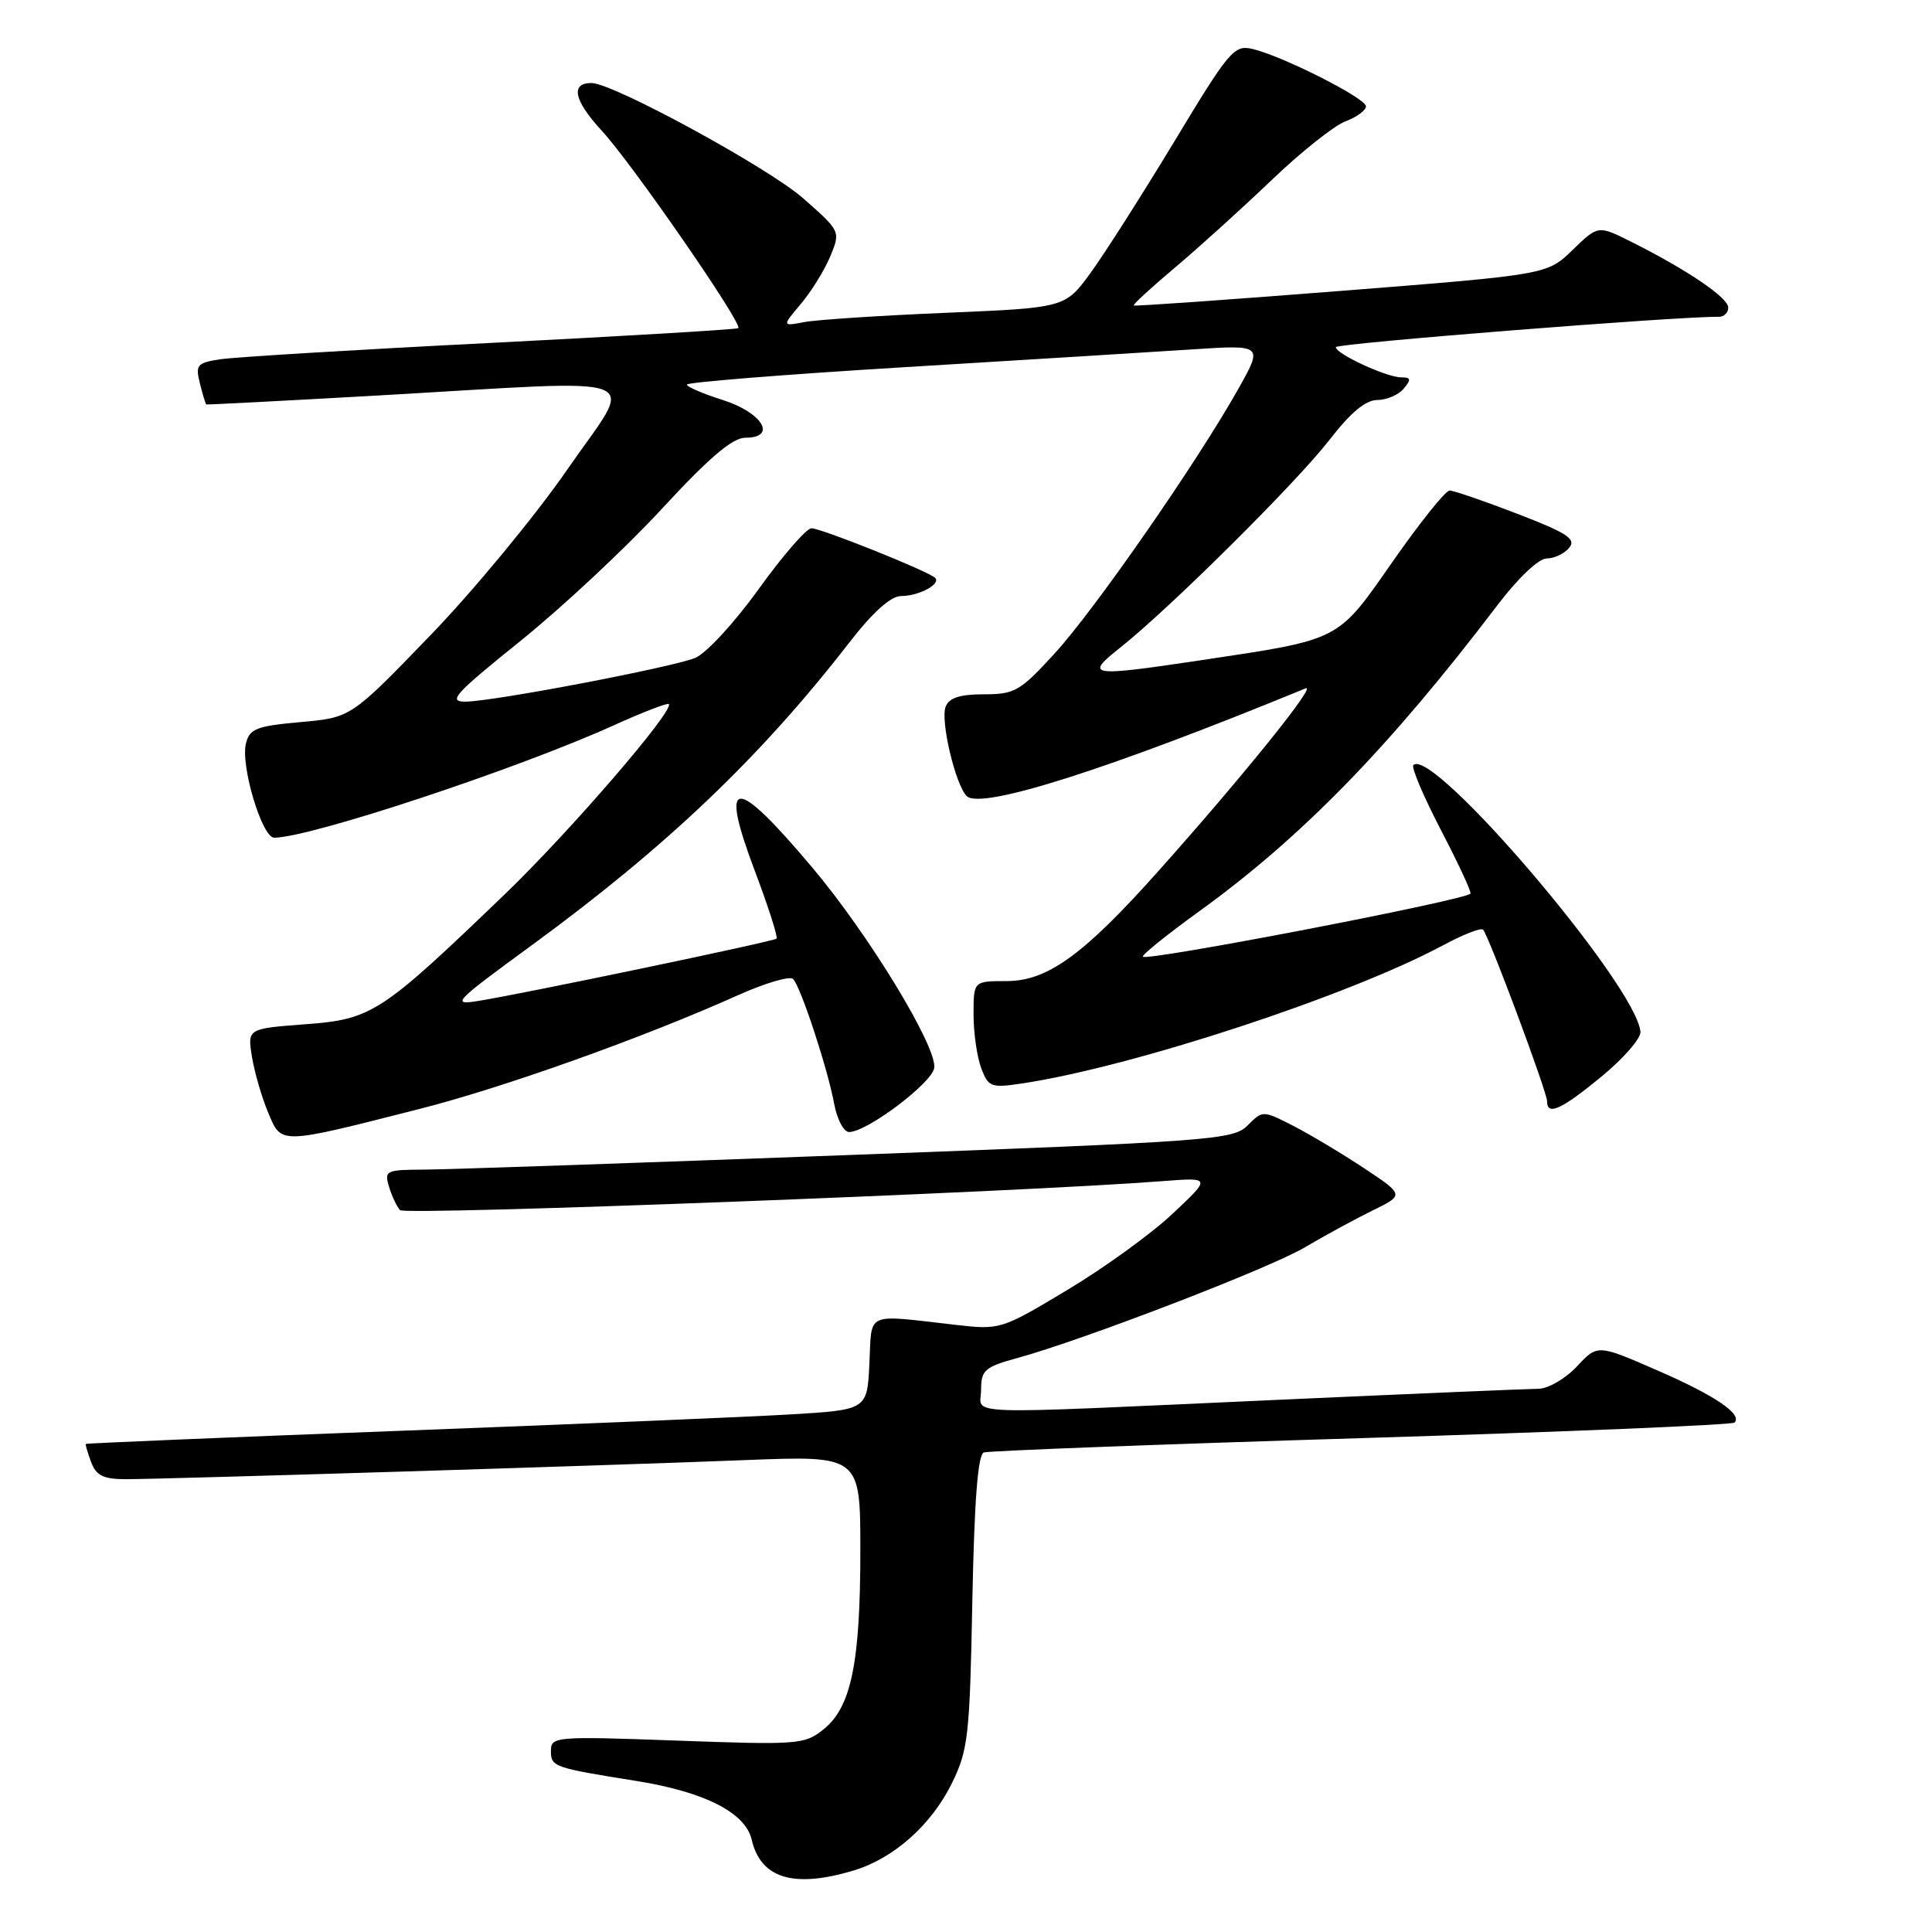 <?xml version="1.0" encoding="UTF-8" standalone="no"?>
<!DOCTYPE svg PUBLIC "-//W3C//DTD SVG 1.1//EN" "http://www.w3.org/Graphics/SVG/1.1/DTD/svg11.dtd" >
<svg xmlns="http://www.w3.org/2000/svg" xmlns:xlink="http://www.w3.org/1999/xlink" version="1.1" viewBox="0 0 256 256">
 <g >
 <path fill="currentColor"
d=" M 113.08 247.86 C 118.42 246.26 123.42 241.82 126.15 236.25 C 128.29 231.88 128.50 229.96 128.84 212.18 C 129.10 198.89 129.57 192.73 130.36 192.46 C 130.99 192.24 153.50 191.38 180.39 190.56 C 207.28 189.73 229.53 188.81 229.83 188.50 C 230.93 187.40 227.21 184.88 219.53 181.55 C 211.68 178.13 211.68 178.13 208.94 181.07 C 207.43 182.68 205.14 184.01 203.85 184.02 C 202.56 184.03 186.88 184.69 169.00 185.50 C 125.96 187.44 130.00 187.58 130.00 184.13 C 130.00 181.56 130.49 181.13 134.75 179.96 C 143.53 177.56 168.25 168.04 172.90 165.28 C 175.43 163.78 179.43 161.60 181.79 160.44 C 186.09 158.34 186.09 158.34 180.74 154.79 C 177.80 152.84 173.58 150.32 171.36 149.18 C 167.32 147.12 167.32 147.12 165.31 149.13 C 163.40 151.04 160.70 151.24 112.40 153.05 C 84.40 154.10 59.11 154.97 56.18 154.98 C 51.14 155.00 50.90 155.12 51.55 157.25 C 51.92 158.49 52.58 159.88 53.01 160.35 C 53.68 161.07 135.06 157.98 154.00 156.51 C 160.50 156.01 160.50 156.01 155.38 160.82 C 152.57 163.47 146.28 168.02 141.42 170.93 C 132.65 176.19 132.54 176.23 126.54 175.54 C 114.49 174.17 115.54 173.70 115.20 180.66 C 114.91 186.81 114.91 186.81 104.70 187.42 C 99.09 187.75 75.83 188.73 53.00 189.59 C 30.18 190.45 11.45 191.24 11.37 191.33 C 11.29 191.42 11.62 192.51 12.08 193.75 C 12.76 195.54 13.71 196.00 16.72 196.00 C 22.01 195.99 80.35 194.20 98.75 193.47 C 114.00 192.87 114.00 192.87 114.00 205.49 C 114.00 220.33 112.79 226.22 109.12 229.15 C 106.62 231.16 105.75 231.22 89.75 230.64 C 73.56 230.05 73.00 230.10 73.00 232.00 C 73.00 234.12 73.31 234.22 84.40 236.00 C 93.40 237.45 98.77 240.19 99.60 243.76 C 100.80 248.91 105.15 250.23 113.08 247.86 Z  M 55.71 146.91 C 66.81 144.08 85.29 137.48 97.83 131.85 C 101.41 130.25 104.67 129.29 105.09 129.72 C 106.11 130.77 109.67 141.59 110.53 146.25 C 110.91 148.31 111.80 150.00 112.50 150.00 C 114.88 150.00 123.50 143.51 123.79 141.50 C 124.18 138.73 115.15 123.88 107.68 115.01 C 97.26 102.64 95.25 102.76 100.04 115.46 C 101.82 120.18 103.11 124.20 102.89 124.38 C 102.45 124.76 69.66 131.61 63.50 132.61 C 59.70 133.23 60.05 132.86 70.50 125.22 C 88.29 112.21 100.74 100.35 112.45 85.25 C 115.64 81.13 118.01 78.99 119.40 78.98 C 121.77 78.97 124.72 77.39 123.91 76.57 C 123.03 75.70 108.83 70.00 107.52 70.00 C 106.86 70.00 103.70 73.64 100.50 78.09 C 97.27 82.58 93.53 86.62 92.09 87.19 C 88.80 88.48 65.42 92.93 61.72 92.97 C 59.28 93.00 60.20 91.98 68.95 84.94 C 74.45 80.51 82.89 72.64 87.68 67.44 C 93.98 60.62 97.06 58.00 98.77 58.00 C 103.03 58.00 101.02 54.66 95.76 53.00 C 93.15 52.17 91.01 51.25 91.01 50.96 C 91.00 50.66 103.94 49.62 119.75 48.66 C 135.56 47.70 152.75 46.64 157.94 46.30 C 167.37 45.68 167.37 45.68 164.05 51.59 C 158.59 61.29 145.10 80.73 139.77 86.56 C 135.18 91.58 134.46 92.00 130.37 92.00 C 127.17 92.00 125.76 92.46 125.30 93.65 C 124.59 95.51 126.59 103.96 128.09 105.48 C 129.93 107.34 146.83 101.97 173.00 91.21 C 174.62 90.55 164.82 102.72 153.53 115.38 C 143.59 126.53 138.80 130.00 133.36 130.00 C 129.00 130.00 129.00 130.00 129.00 134.43 C 129.00 136.87 129.46 140.07 130.02 141.55 C 130.97 144.05 131.32 144.18 135.45 143.56 C 150.09 141.36 178.76 131.95 191.26 125.23 C 193.87 123.83 196.24 122.90 196.51 123.18 C 197.25 123.92 205.00 144.69 205.00 145.94 C 205.00 147.89 206.88 147.03 212.21 142.65 C 215.12 140.26 217.44 137.59 217.37 136.72 C 216.88 130.64 189.81 98.85 187.28 101.38 C 186.98 101.68 188.64 105.58 190.96 110.04 C 193.28 114.50 195.03 118.27 194.84 118.42 C 193.62 119.39 152.05 127.38 151.44 126.77 C 151.24 126.57 154.61 123.86 158.92 120.74 C 172.48 110.94 184.14 98.97 198.37 80.25 C 201.13 76.61 203.88 74.00 204.94 74.00 C 205.94 74.00 207.28 73.37 207.92 72.59 C 208.89 71.43 207.70 70.64 201.08 68.09 C 196.67 66.39 192.62 65.00 192.08 65.00 C 191.54 65.00 188.16 69.22 184.56 74.38 C 177.14 85.01 177.80 84.68 159.16 87.48 C 144.26 89.71 143.64 89.61 148.50 85.76 C 155.09 80.52 171.85 63.87 176.19 58.25 C 178.96 54.67 180.96 53.00 182.50 53.00 C 183.74 53.00 185.32 52.32 186.00 51.50 C 187.02 50.27 186.96 50.00 185.66 50.00 C 183.74 50.00 177.00 46.89 177.00 46.00 C 177.00 45.50 222.70 41.88 227.75 41.98 C 228.44 41.99 229.00 41.44 229.00 40.75 C 229.00 39.44 223.54 35.74 216.13 32.03 C 211.76 29.84 211.76 29.84 208.38 33.12 C 205.00 36.39 205.00 36.39 177.75 38.54 C 162.76 39.72 150.38 40.59 150.23 40.48 C 150.07 40.37 152.55 38.10 155.73 35.42 C 158.90 32.75 164.65 27.54 168.51 23.85 C 172.36 20.16 176.75 16.67 178.26 16.09 C 179.76 15.52 181.00 14.62 181.00 14.09 C 181.00 13.01 169.90 7.40 165.93 6.48 C 163.54 5.92 162.85 6.73 155.64 18.69 C 151.38 25.73 146.38 33.59 144.52 36.14 C 141.14 40.78 141.14 40.78 125.32 41.45 C 116.62 41.81 108.18 42.37 106.56 42.68 C 103.62 43.24 103.62 43.24 106.13 40.25 C 107.52 38.61 109.26 35.78 110.02 33.96 C 111.38 30.66 111.38 30.64 106.44 26.29 C 101.85 22.24 81.22 11.00 78.38 11.00 C 75.54 11.00 76.05 13.33 79.78 17.37 C 83.78 21.71 98.44 42.91 97.83 43.48 C 97.65 43.65 82.88 44.53 65.00 45.44 C 47.12 46.34 31.00 47.32 29.16 47.61 C 26.10 48.08 25.87 48.36 26.49 50.81 C 26.86 52.29 27.24 53.54 27.33 53.59 C 27.42 53.64 37.62 53.11 50.00 52.41 C 87.07 50.30 84.17 49.18 75.21 62.16 C 70.97 68.30 62.78 78.23 57.00 84.21 C 46.50 95.09 46.50 95.09 39.82 95.68 C 34.00 96.20 33.08 96.56 32.59 98.50 C 31.85 101.43 34.72 111.00 36.33 111.00 C 41.06 111.00 68.63 101.87 81.39 96.08 C 85.19 94.36 88.44 93.11 88.62 93.29 C 89.41 94.08 75.49 110.22 66.87 118.51 C 50.46 134.29 49.29 135.06 40.45 135.72 C 32.79 136.30 32.79 136.30 33.38 140.00 C 33.71 142.03 34.67 145.36 35.52 147.39 C 37.32 151.70 36.83 151.71 55.71 146.91 Z "/>
</g>
</svg>